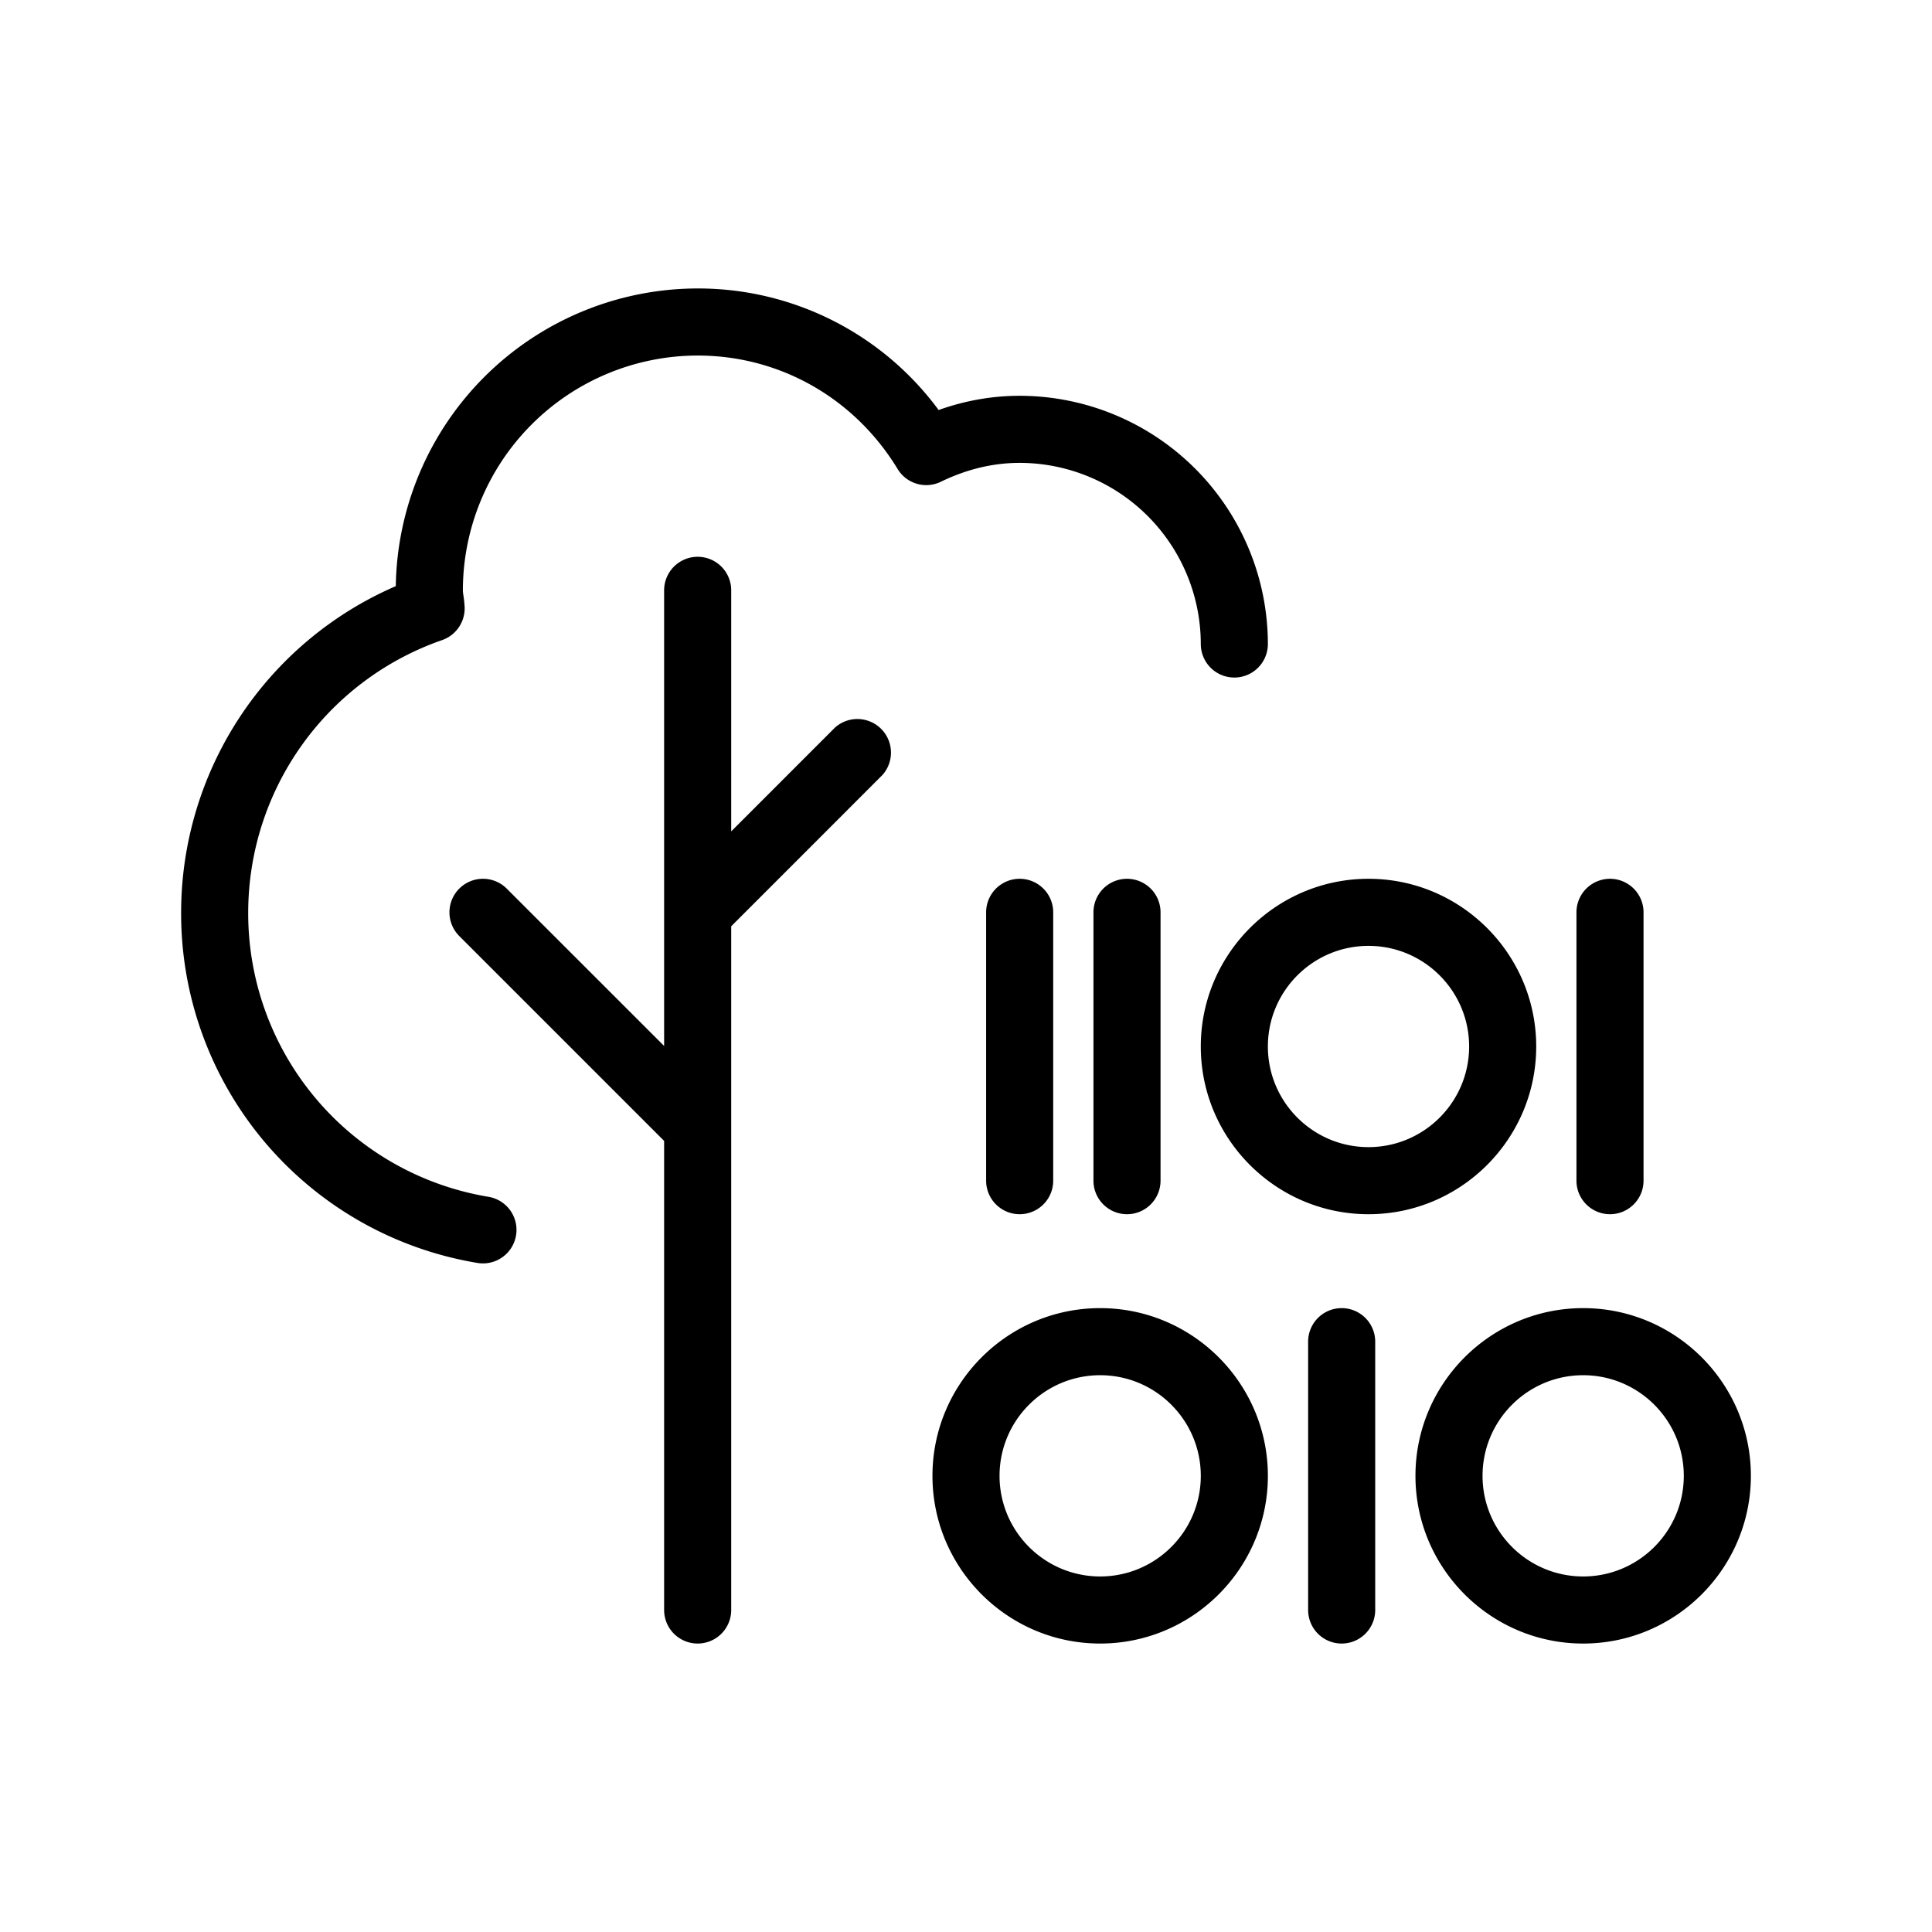 <svg id="uuid-92c6463c-7ae0-4f42-b3f6-b315bc939769" xmlns="http://www.w3.org/2000/svg" viewBox="0 0 36 36">
  <defs>
    <style>
      .uuid-aaa9007e-6c84-457b-af1d-99990a1e2552{fill:#000;stroke-width:0}
    </style>
  </defs>
  <path class="uuid-aaa9007e-6c84-457b-af1d-99990a1e2552" d="M18.375 17v5a.625.625 0 0 0 1.25 0v-5a.625.625 0 0 0-1.25 0Zm2 0v5a.625.625 0 0 0 1.25 0v-5a.625.625 0 0 0-1.25 0ZM25 24.375a.625.625 0 0 0-.625.625v5a.625.625 0 0 0 1.25 0v-5a.625.625 0 0 0-.625-.625Zm5-1.75c.345 0 .625-.28.625-.625v-5a.625.625 0 0 0-1.25 0v5c0 .345.28.625.625.625ZM22.375 19.5c0 1.723 1.402 3.125 3.125 3.125s3.125-1.402 3.125-3.125-1.402-3.125-3.125-3.125-3.125 1.402-3.125 3.125Zm3.125-1.875c1.034 0 1.875.84 1.875 1.875s-.841 1.875-1.875 1.875-1.875-.84-1.875-1.875.841-1.875 1.875-1.875Zm-5 6.75c-1.723 0-3.125 1.402-3.125 3.125s1.402 3.125 3.125 3.125 3.125-1.402 3.125-3.125-1.402-3.125-3.125-3.125Zm0 5c-1.034 0-1.875-.84-1.875-1.875s.841-1.875 1.875-1.875 1.875.84 1.875 1.875-.841 1.875-1.875 1.875Zm9-5c-1.723 0-3.125 1.402-3.125 3.125s1.402 3.125 3.125 3.125 3.125-1.402 3.125-3.125-1.402-3.125-3.125-3.125Zm0 5c-1.034 0-1.875-.84-1.875-1.875s.841-1.875 1.875-1.875 1.875.84 1.875 1.875-.841 1.875-1.875 1.875ZM15.558 13.558l-1.933 1.933V11a.625.625 0 0 0-1.25 0v8.49l-2.933-2.932a.625.625 0 1 0-.884.884l3.817 3.817V30a.625.625 0 0 0 1.25 0V17.26l2.817-2.818a.626.626 0 0 0-.884-.884Z"/>
  <path class="uuid-aaa9007e-6c84-457b-af1d-99990a1e2552" d="M19 8.625A3.379 3.379 0 0 1 22.375 12a.625.625 0 0 0 1.25 0A4.63 4.63 0 0 0 19 7.375c-.51 0-1.016.089-1.51.265A5.566 5.566 0 0 0 13 5.375a5.632 5.632 0 0 0-5.625 5.547 6.63 6.63 0 0 0-4 6.078 6.6 6.6 0 0 0 5.521 6.533.624.624 0 1 0 .207-1.232A5.354 5.354 0 0 1 4.625 17a5.378 5.378 0 0 1 3.614-5.073.626.626 0 0 0 .418-.631 2.307 2.307 0 0 0-.02-.187c-.005-.036-.012-.07-.012-.109A4.38 4.38 0 0 1 13 6.625c1.527 0 2.92.79 3.726 2.114a.623.623 0 0 0 .807.237c.48-.233.972-.351 1.467-.351Z"/>
</svg>
